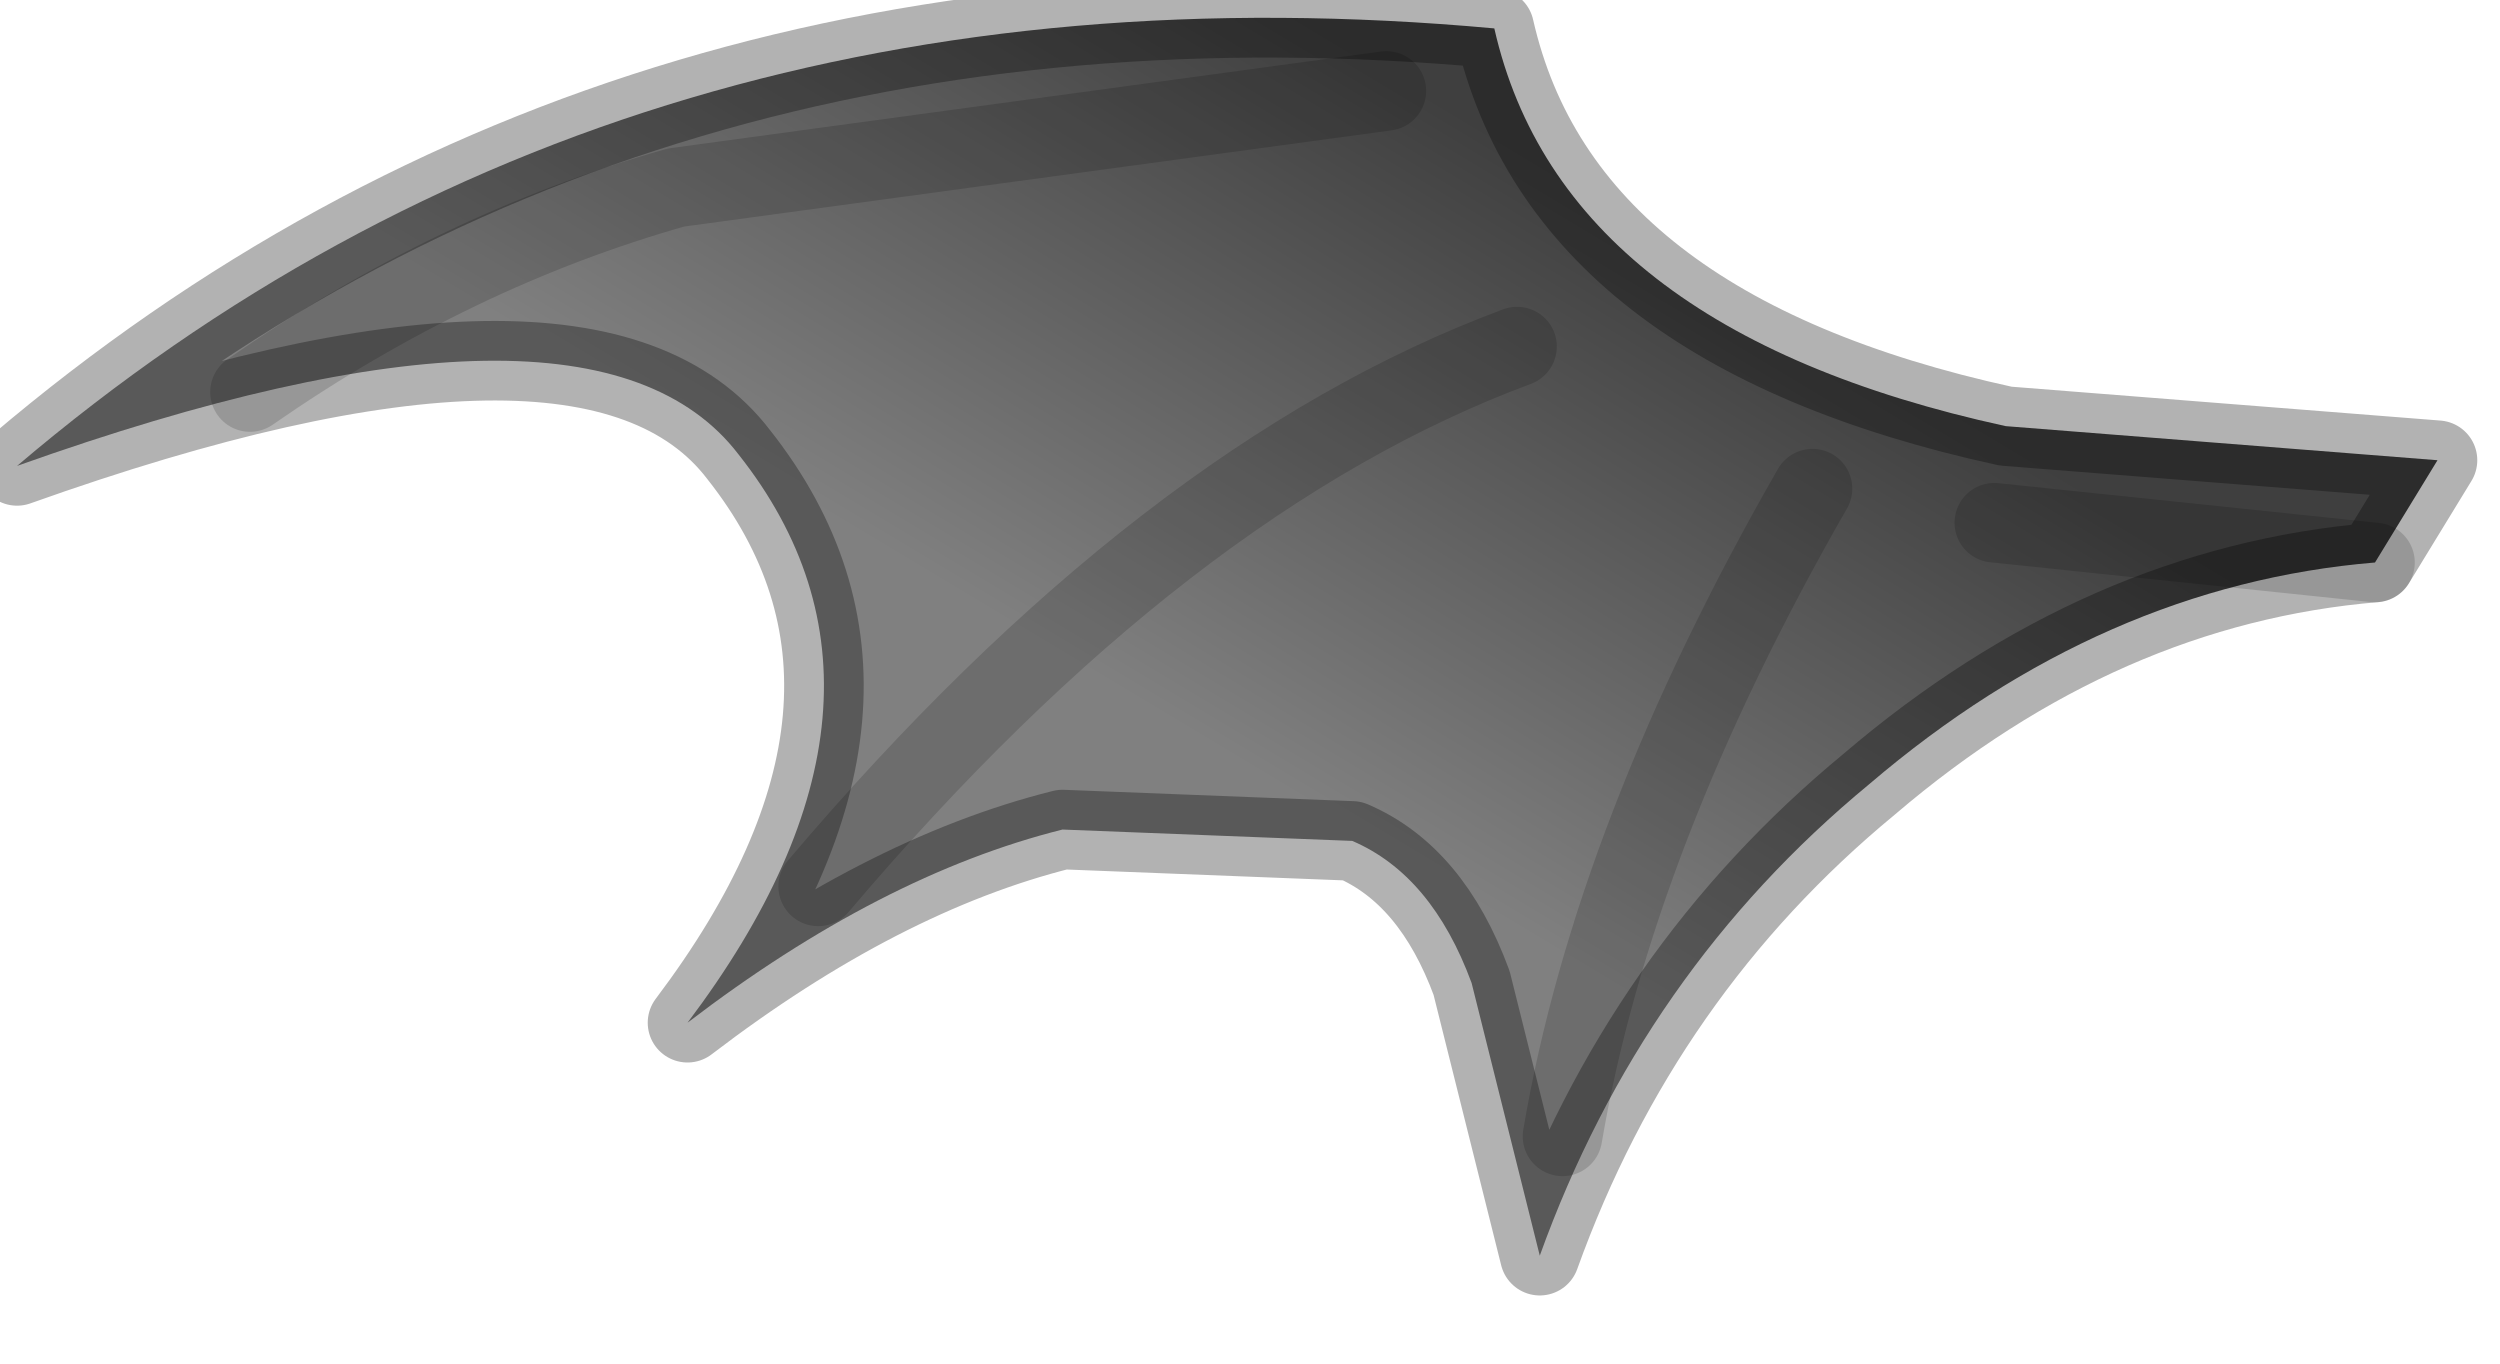 <?xml version="1.0" encoding="utf-8"?>
<svg version="1.1" id="Layer_1"
xmlns="http://www.w3.org/2000/svg"
xmlns:xlink="http://www.w3.org/1999/xlink"
width="22px" height="12px"
xml:space="preserve">
<g id="PathID_1367" transform="matrix(1, 0, 0, 1, 10.8, 5.6)">
<linearGradient
id="LinearGradID_339" gradientUnits="userSpaceOnUse" gradientTransform="matrix(-0.002, 0.003, -0.01, -0.006, 0.4, -2.15)" spreadMethod ="pad" x1="-819.2" y1="0" x2="819.2" y2="0" >
<stop  offset="0" style="stop-color:#3F3F3F;stop-opacity:1" />
<stop  offset="1" style="stop-color:#808080;stop-opacity:1" />
</linearGradient>
<path style="fill:url(#LinearGradID_339) " d="M10.65 -1.55L10.1 -0.65Q7.7 -0.45 5.65 1.3Q3.65 2.95 2.75 5.45L2.15 3.05Q1.8 2.1 1.1 1.8L-1.45 1.7Q-3.05 2.1 -4.75 3.4Q-2.6 0.55 -4.3 -1.6Q-5.6 -3.3 -10.65 -1.5Q-5.3 -6.05 2.35 -5.35Q2.95 -2.7 6.85 -1.85L10.65 -1.55" />
<path style="fill:none;stroke-width:0.7;stroke-linecap:round;stroke-linejoin:round;stroke-miterlimit:3;stroke:#000000;stroke-opacity:0.302" d="M6.85 -1.85Q2.95 -2.7 2.35 -5.35Q-5.3 -6.05 -10.65 -1.5Q-5.6 -3.3 -4.3 -1.6Q-2.6 0.55 -4.75 3.4Q-3.05 2.1 -1.45 1.7L1.1 1.8Q1.8 2.1 2.15 3.05L2.75 5.45Q3.65 2.95 5.65 1.3Q7.7 -0.45 10.1 -0.65L10.65 -1.55L6.85 -1.85z" />
</g>
<g id="PathID_1368" transform="matrix(1, 0, 0, 1, 10.8, 5.6)">
<path style="fill:none;stroke-width:0.7;stroke-linecap:round;stroke-linejoin:round;stroke-miterlimit:3;stroke:#000000;stroke-opacity:0.149" d="M10.1 -0.65L6.75 -1" />
<path style="fill:none;stroke-width:0.7;stroke-linecap:round;stroke-linejoin:round;stroke-miterlimit:3;stroke:#000000;stroke-opacity:0.149" d="M2.95 4.4Q3.4 1.75 5.15 -1.3" />
<path style="fill:none;stroke-width:0.7;stroke-linecap:round;stroke-linejoin:round;stroke-miterlimit:3;stroke:#000000;stroke-opacity:0.149" d="M-8.6 -2.15Q-6.8 -3.4 -4.85 -3.95L1.4 -4.8" />
<path style="fill:none;stroke-width:0.7;stroke-linecap:round;stroke-linejoin:round;stroke-miterlimit:3;stroke:#000000;stroke-opacity:0.149" d="M-3.6 2.2Q-0.55 -1.4 2.55 -2.55" />
</g>
</svg>

